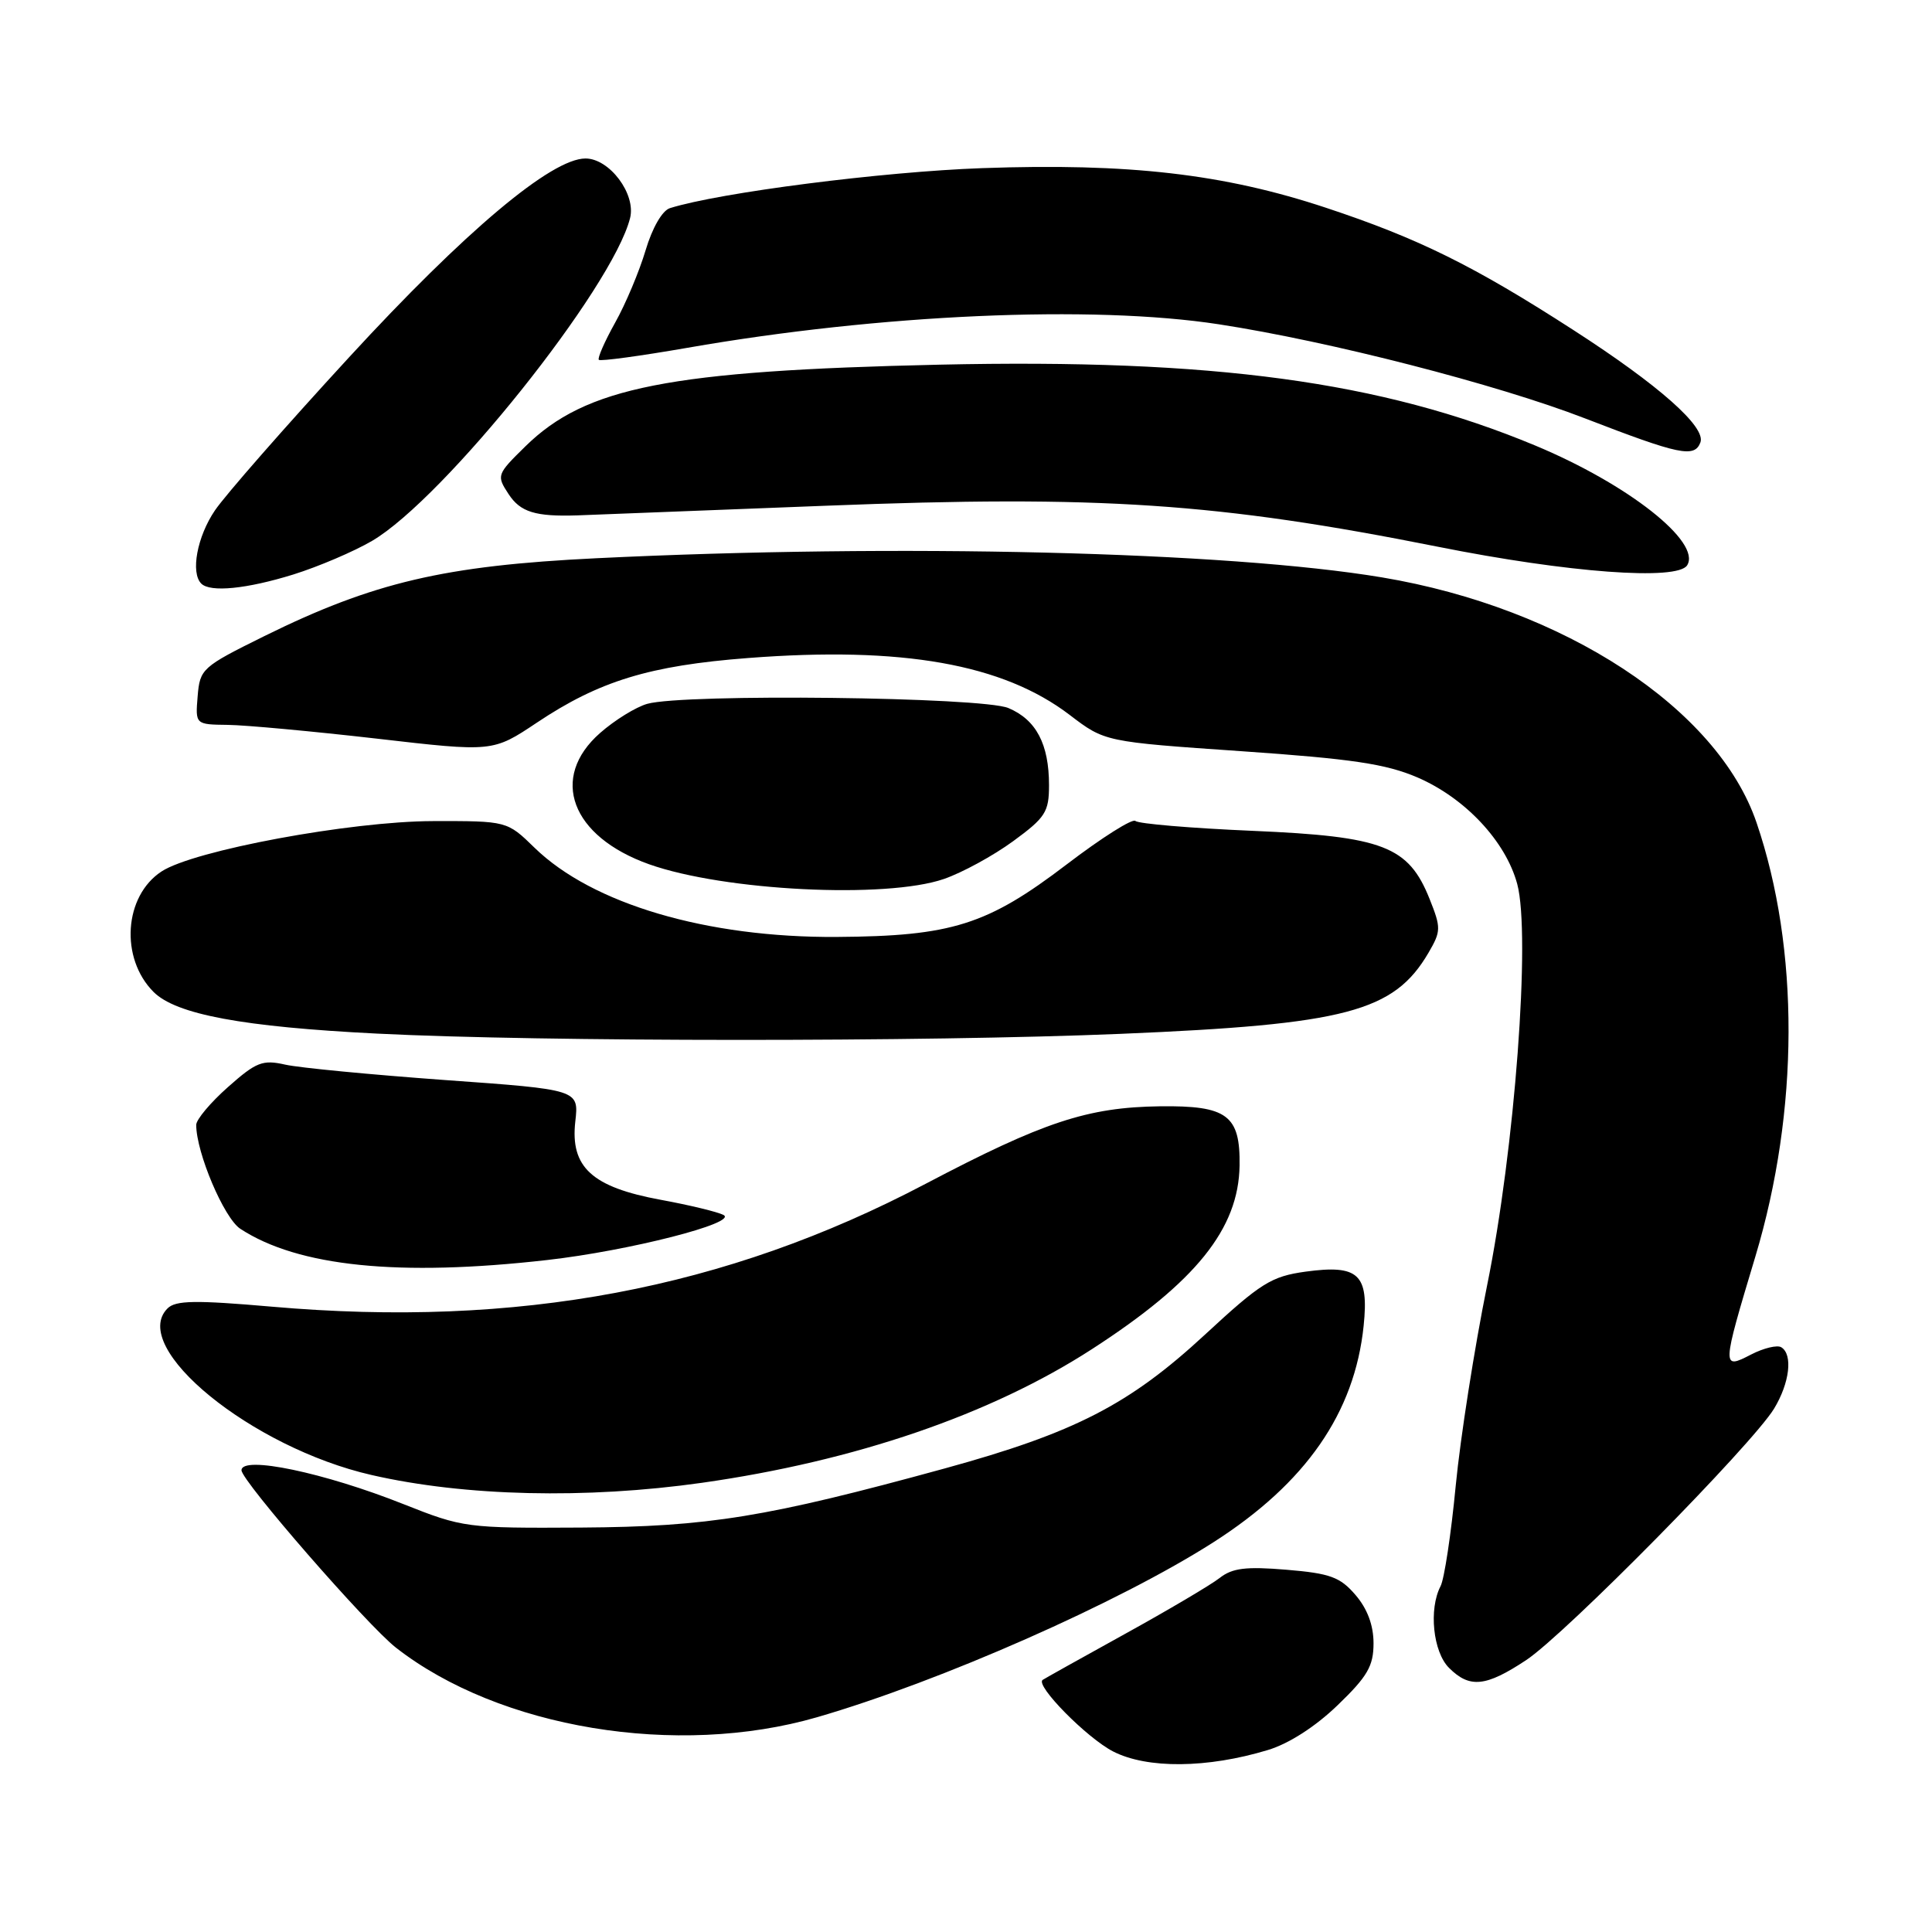 <?xml version="1.0" encoding="UTF-8" standalone="no"?>
<!DOCTYPE svg PUBLIC "-//W3C//DTD SVG 1.1//EN" "http://www.w3.org/Graphics/SVG/1.1/DTD/svg11.dtd" >
<svg xmlns="http://www.w3.org/2000/svg" xmlns:xlink="http://www.w3.org/1999/xlink" version="1.1" viewBox="0 0 256 256">
 <g >
 <path fill="currentColor"
d=" M 167.99 231.89 C 170.77 231.06 174.31 228.78 177.24 225.95 C 181.20 222.14 182.00 220.76 182.00 217.74 C 182.00 215.36 181.18 213.16 179.61 211.34 C 177.58 208.97 176.25 208.48 170.48 208.00 C 165.09 207.55 163.29 207.77 161.61 209.09 C 160.45 210.00 154.78 213.35 149.00 216.54 C 143.22 219.73 138.34 222.46 138.15 222.60 C 137.16 223.34 144.03 230.30 147.50 232.08 C 152.01 234.39 159.97 234.32 167.99 231.89 Z  M 108.27 227.54 C 124.58 222.81 148.27 212.36 160.78 204.36 C 173.03 196.53 179.50 187.21 180.69 175.67 C 181.40 168.83 180.01 167.54 172.99 168.50 C 168.45 169.13 167.06 170.00 159.66 176.85 C 149.64 186.12 142.40 189.85 125.17 194.58 C 101.57 201.05 93.88 202.30 77.00 202.41 C 61.82 202.50 61.34 202.43 53.50 199.32 C 42.98 195.13 32.00 192.83 32.00 194.82 C 32.00 196.22 48.65 215.34 52.46 218.32 C 66.15 229.02 89.71 232.92 108.27 227.54 Z  M 202.23 219.97 C 207.42 216.53 232.14 191.45 235.07 186.66 C 237.14 183.25 237.59 179.48 236.03 178.52 C 235.50 178.19 233.70 178.62 232.03 179.48 C 228.13 181.50 228.13 181.35 232.60 166.48 C 238.40 147.15 238.46 125.73 232.75 109.00 C 227.59 93.87 207.26 80.55 183.14 76.51 C 162.64 73.08 119.00 72.02 79.00 73.97 C 58.89 74.95 49.46 77.16 35.00 84.30 C 26.77 88.37 26.49 88.62 26.19 92.25 C 25.88 96.00 25.88 96.00 30.19 96.05 C 32.56 96.08 41.43 96.90 49.90 97.87 C 65.30 99.65 65.30 99.65 71.13 95.76 C 79.40 90.23 86.07 88.19 99.14 87.19 C 119.56 85.62 132.89 87.98 141.75 94.74 C 146.40 98.29 146.40 98.29 164.52 99.54 C 179.13 100.55 183.64 101.22 187.81 103.01 C 194.14 105.74 199.51 111.47 201.04 117.13 C 202.85 123.89 200.72 152.31 197.04 170.37 C 195.38 178.55 193.51 190.47 192.89 196.87 C 192.28 203.27 191.37 209.26 190.88 210.18 C 189.30 213.21 189.88 218.88 192.00 221.00 C 194.73 223.73 196.87 223.52 202.23 219.97 Z  M 93.00 196.48 C 113.30 193.60 131.29 187.44 144.70 178.76 C 158.47 169.86 164.12 162.82 164.25 154.45 C 164.35 147.77 162.61 146.48 153.71 146.59 C 144.09 146.72 138.26 148.65 122.63 156.87 C 96.17 170.80 68.58 175.99 36.01 173.14 C 25.89 172.26 23.27 172.30 22.20 173.37 C 17.04 178.53 33.33 191.82 49.25 195.45 C 61.61 198.28 77.65 198.65 93.00 196.48 Z  M 72.50 166.96 C 83.36 165.73 97.83 162.03 95.87 160.99 C 95.12 160.59 91.37 159.68 87.55 158.98 C 78.43 157.30 75.55 154.66 76.23 148.61 C 76.71 144.38 76.71 144.38 58.95 143.11 C 49.18 142.40 39.66 141.49 37.80 141.07 C 34.79 140.39 33.95 140.72 30.21 144.04 C 27.89 146.09 26.00 148.35 26.00 149.05 C 26.00 152.73 29.68 161.40 31.84 162.82 C 39.49 167.83 52.87 169.19 72.50 166.96 Z  M 148.50 136.99 C 178.35 135.74 184.70 134.07 189.28 126.25 C 190.95 123.39 190.96 122.95 189.43 119.12 C 186.63 112.12 183.30 110.83 165.98 110.09 C 157.81 109.74 150.82 109.15 150.45 108.78 C 150.08 108.41 145.98 111.00 141.34 114.54 C 130.81 122.57 126.10 124.05 110.86 124.15 C 93.65 124.26 78.49 119.78 70.84 112.34 C 67.19 108.78 67.19 108.78 57.34 108.80 C 46.41 108.83 25.67 112.68 21.41 115.47 C 16.42 118.73 15.88 126.97 20.35 131.44 C 23.33 134.42 32.17 136.07 50.00 136.96 C 71.89 138.06 122.62 138.07 148.50 136.99 Z  M 125.07 116.47 C 127.51 115.63 131.64 113.37 134.25 111.46 C 138.53 108.33 139.00 107.59 139.00 104.04 C 139.00 98.60 137.30 95.37 133.62 93.82 C 130.14 92.35 90.67 91.89 85.77 93.26 C 84.27 93.68 81.45 95.42 79.52 97.12 C 72.76 103.05 75.67 110.84 86.01 114.52 C 95.96 118.05 117.39 119.12 125.07 116.47 Z  M 38.88 76.12 C 42.20 75.08 46.89 73.08 49.30 71.67 C 58.85 66.07 81.17 38.15 83.49 28.89 C 84.29 25.71 80.76 21.00 77.58 21.00 C 73.07 21.00 61.62 30.63 46.23 47.37 C 37.83 56.50 29.84 65.62 28.48 67.63 C 26.12 71.10 25.23 75.89 26.67 77.33 C 27.86 78.52 32.69 78.04 38.88 76.12 Z  M 223.56 74.90 C 225.46 71.82 215.72 64.15 203.39 59.02 C 183.02 50.54 160.73 47.52 124.50 48.32 C 88.63 49.12 77.63 51.29 69.62 59.14 C 65.82 62.87 65.77 63.00 67.39 65.47 C 68.95 67.86 70.94 68.47 76.50 68.29 C 77.60 68.25 92.45 67.68 109.50 67.01 C 145.73 65.59 161.40 66.64 190.50 72.44 C 207.82 75.90 222.28 76.97 223.56 74.90 Z  M 225.31 58.63 C 226.09 56.59 219.82 51.04 208.48 43.73 C 195.28 35.21 187.96 31.59 175.67 27.52 C 162.15 23.04 149.57 21.59 130.13 22.28 C 116.94 22.75 95.38 25.51 88.77 27.58 C 87.75 27.90 86.43 30.19 85.54 33.18 C 84.71 35.96 82.90 40.28 81.50 42.77 C 80.11 45.26 79.14 47.48 79.35 47.68 C 79.56 47.89 84.85 47.17 91.12 46.08 C 116.61 41.63 144.72 40.39 161.50 42.97 C 176.16 45.22 198.37 50.93 210.00 55.43 C 222.55 60.28 224.52 60.69 225.31 58.63 Z "/>
</g>
</svg>
